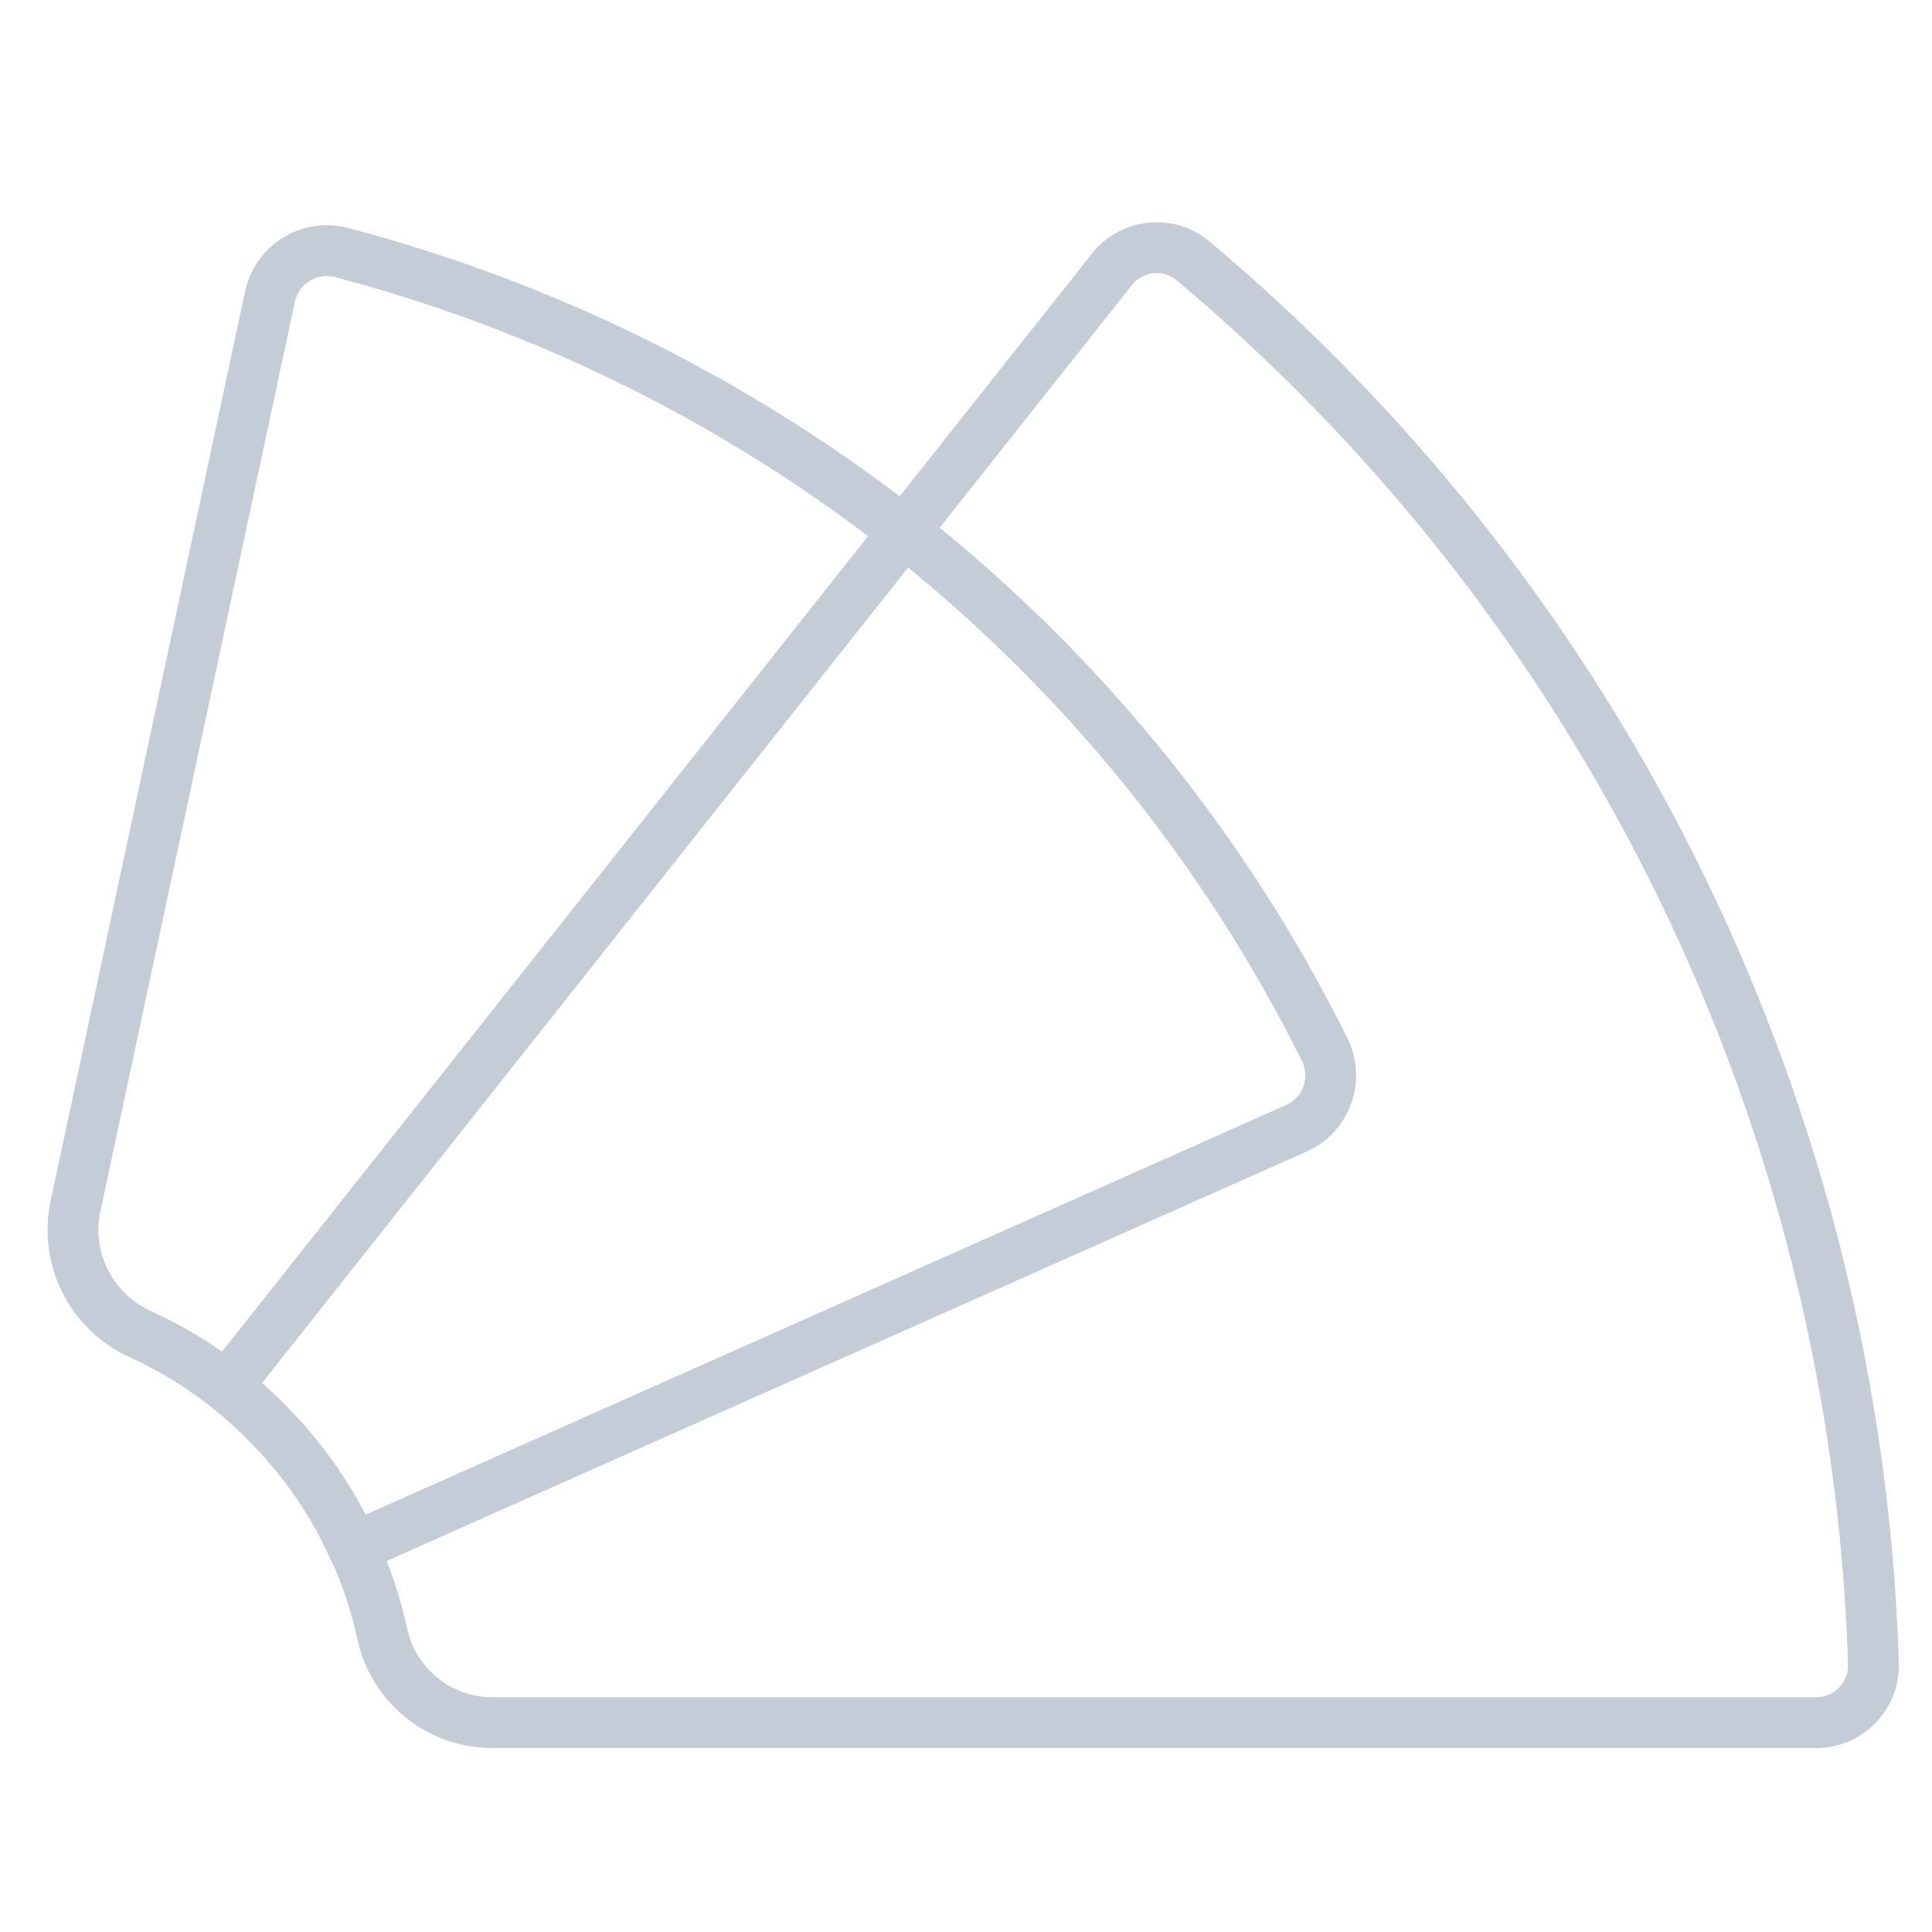 <svg width="38" height="38" viewBox="0 0 38 38" fill="none" xmlns="http://www.w3.org/2000/svg">
<path d="M23.462 5.127C23.23 4.935 22.929 4.845 22.63 4.878C22.33 4.91 22.055 5.062 21.869 5.299L17.78 10.46L4.461 27.271C4.703 27.463 4.935 27.668 5.155 27.885C5.208 27.935 5.255 27.985 5.305 28.037C5.615 28.354 5.9 28.696 6.157 29.058L6.24 29.177C6.506 29.566 6.739 29.977 6.934 30.405C6.942 30.418 6.95 30.43 6.956 30.444L6.953 30.441C7.207 30.994 7.399 31.573 7.526 32.167C7.759 33.176 8.66 33.888 9.695 33.883H35.722C36.025 33.883 36.315 33.761 36.526 33.545C36.738 33.329 36.854 33.037 36.849 32.734C36.515 22.047 31.647 12.008 23.462 5.127Z" stroke="#C4CCD8"/>
<path d="M26.058 20.651C24.087 16.683 21.26 13.202 17.782 10.458C14.499 7.889 10.726 6.019 6.694 4.961C6.396 4.89 6.081 4.941 5.82 5.105C5.56 5.268 5.377 5.53 5.311 5.83L1.494 23.68C1.253 24.718 1.773 25.782 2.739 26.231C3.351 26.509 3.928 26.859 4.457 27.274C4.699 27.466 4.931 27.671 5.151 27.888C5.203 27.938 5.251 27.988 5.3 28.04C5.612 28.356 5.898 28.697 6.155 29.058L6.238 29.177C6.505 29.566 6.737 29.977 6.932 30.405C6.941 30.418 6.948 30.43 6.955 30.444L25.505 22.189C25.785 22.062 26.001 21.826 26.105 21.537C26.21 21.247 26.193 20.928 26.058 20.651Z" stroke="#C4CCD8"/>
</svg>
